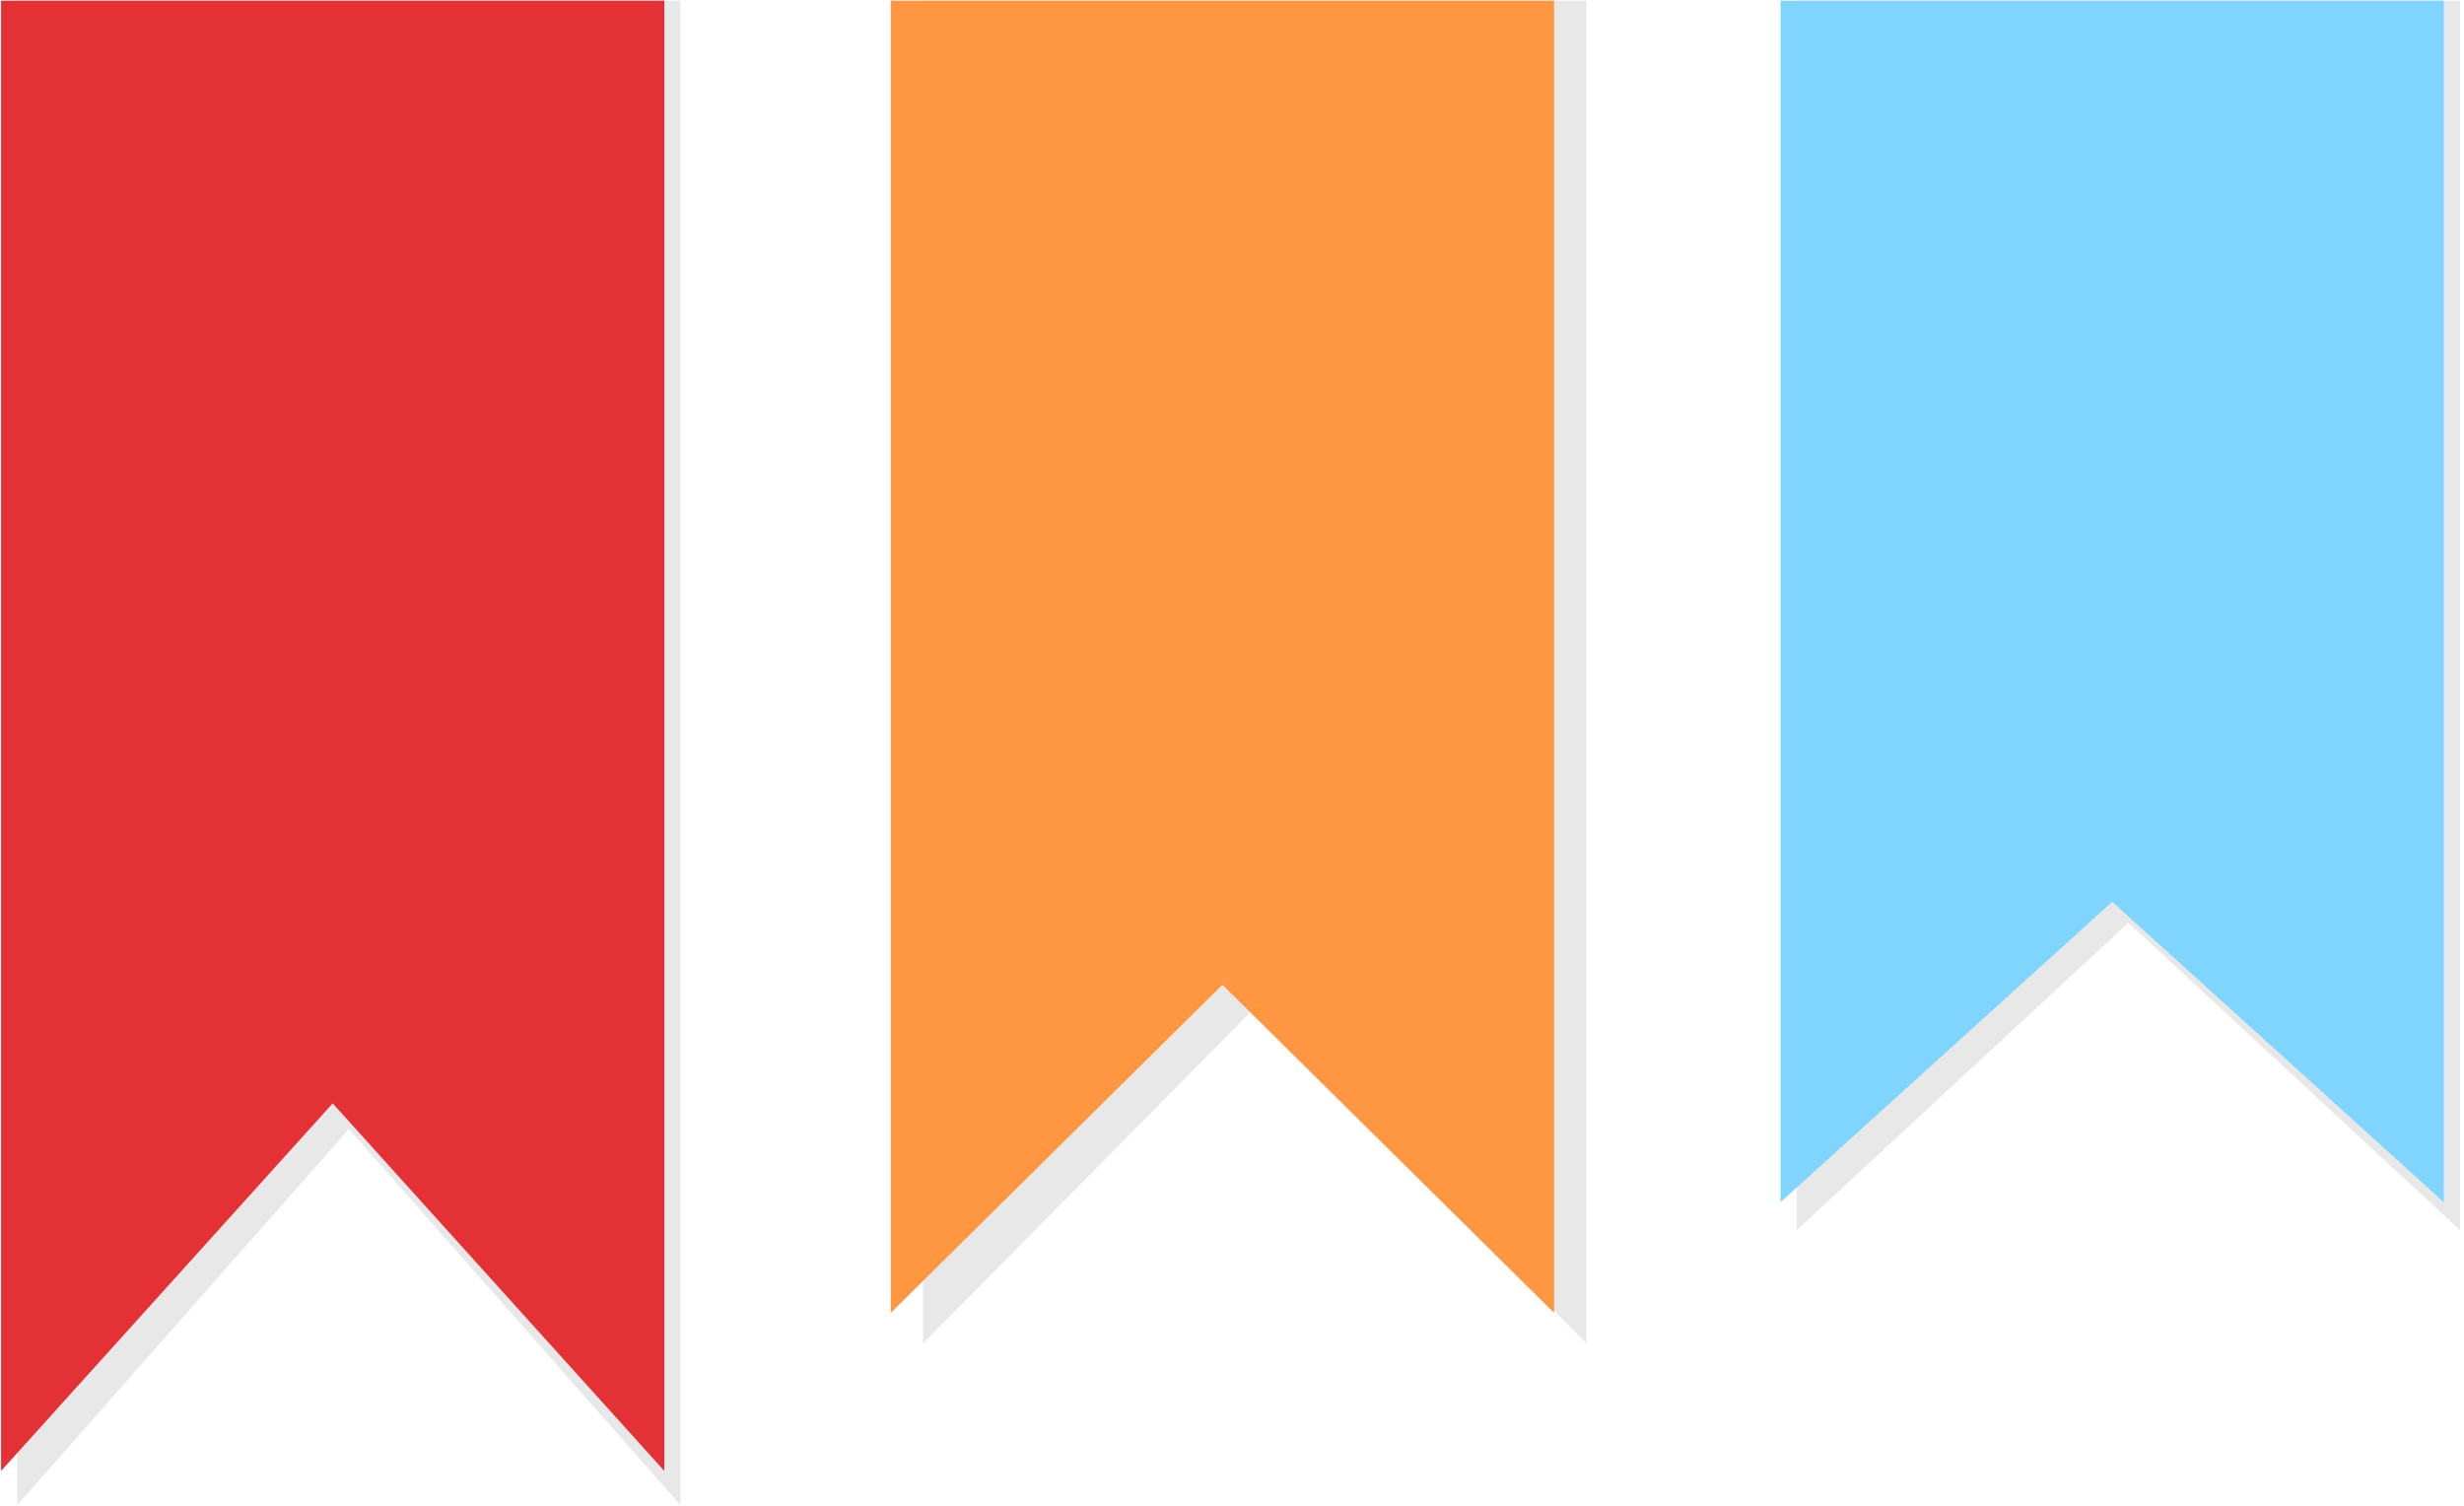 <svg width="486" height="297" viewBox="0 0 486 297" fill="none" xmlns="http://www.w3.org/2000/svg">
<path d="M354.387 242.628V0.128H485.21V242.628L419.799 182.003L354.387 242.628Z" fill="black" fill-opacity="0.05"/>
<path d="M425.357 176.006L419.799 170.855L414.24 176.006L362.564 223.902V8.305H477.033V223.902L425.357 176.006Z" stroke="black" stroke-opacity="0.05" stroke-width="16.353"/>
<path d="M422.097 171.81L416.608 166.838L411.119 171.81L359.373 218.679V8.305H473.842V218.679L422.097 171.81Z" fill="#80D5FF" stroke="#80D5FF" stroke-width="16.353"/>
<path d="M182.085 264.964V0.128H312.907V264.964L247.496 198.755L182.085 264.964Z" fill="black" fill-opacity="0.05"/>
<path d="M190.261 245.054V8.305H304.731V245.054L253.312 193.008L247.496 187.121L241.679 193.008L190.261 245.054Z" stroke="black" stroke-opacity="0.05" stroke-width="16.353"/>
<path d="M246.864 188.428L241.114 182.74L235.364 188.428L183.879 239.356V8.305H298.349V239.356L246.864 188.428Z" fill="#FF9742" stroke="#FF9742" stroke-width="16.353"/>
<path d="M3.4 296.872V0.128H134.223V296.872L68.812 222.686L3.4 296.872Z" fill="black" fill-opacity="0.05"/>
<path d="M11.577 275.235V8.305H126.046V275.235L74.945 217.278L68.812 210.323L62.679 217.278L11.577 275.235Z" stroke="black" stroke-opacity="0.05" stroke-width="16.353"/>
<path d="M8.386 268.859V8.305H122.856V268.859L71.692 212.151L65.621 205.422L59.55 212.151L8.386 268.859Z" fill="#E43135" stroke="#E43135" stroke-width="16.353"/>
</svg>
